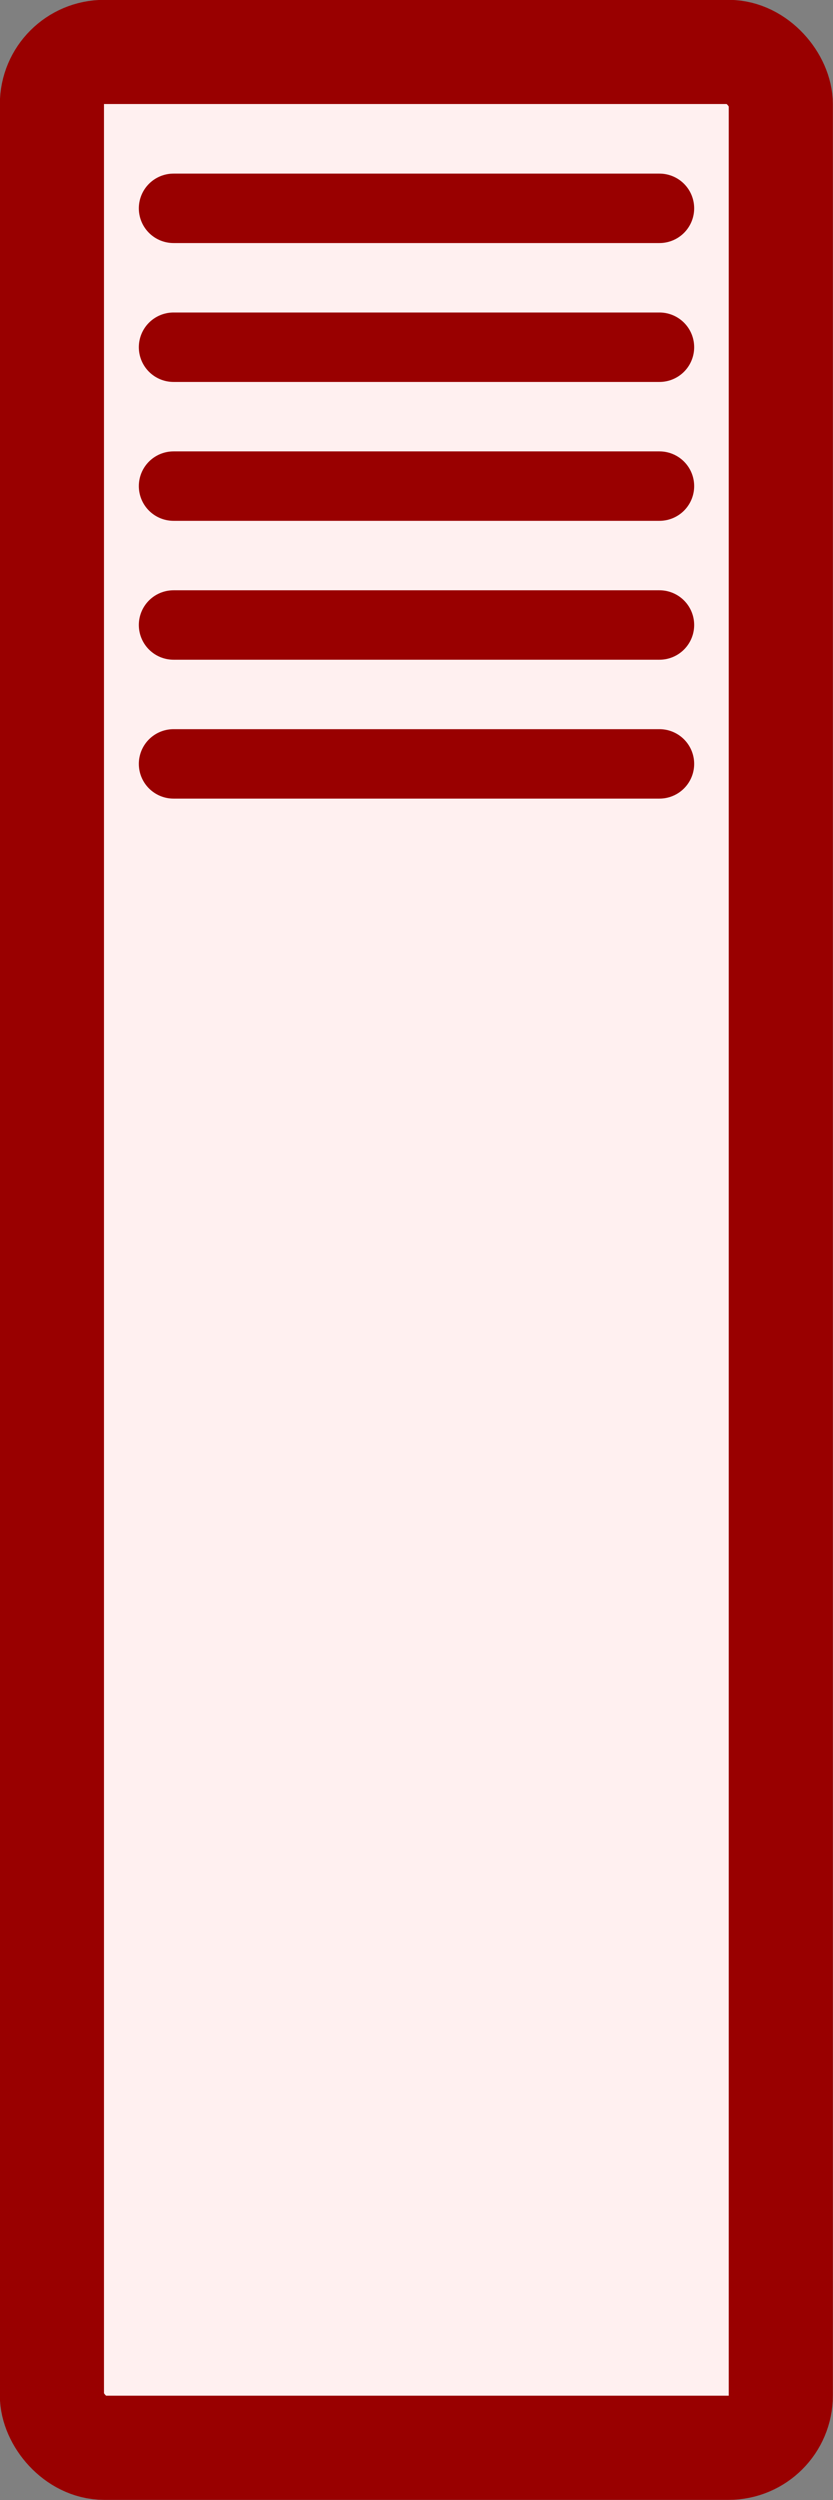 <svg xmlns="http://www.w3.org/2000/svg" width="3mm" height="9mm" version="1.1" viewBox="0 0 3 9"><rect x="0" y="0" width="3" height="9" fill="#808080" stroke="none"/><g fill="#fff0f0" stroke="#900" transform="translate(1.5 4.5)"><rect width="2.625" height="8.625" x="-1.313" y="-4.313" stroke-width=".375" rx=".188" ry=".188"/><line x1="-.875" x2=".875" y1="-3.75" y2="-3.75" stroke-linecap="round" stroke-width=".25"/><line x1="-.875" x2=".875" y1="-3.25" y2="-3.25" stroke-linecap="round" stroke-width=".25"/><line x1="-.875" x2=".875" y1="-2.75" y2="-2.75" stroke-linecap="round" stroke-width=".25"/><line x1="-.875" x2=".875" y1="-2.25" y2="-2.25" stroke-linecap="round" stroke-width=".25"/><line x1="-.875" x2=".875" y1="-1.75" y2="-1.75" stroke-linecap="round" stroke-width=".25"/></g></svg>